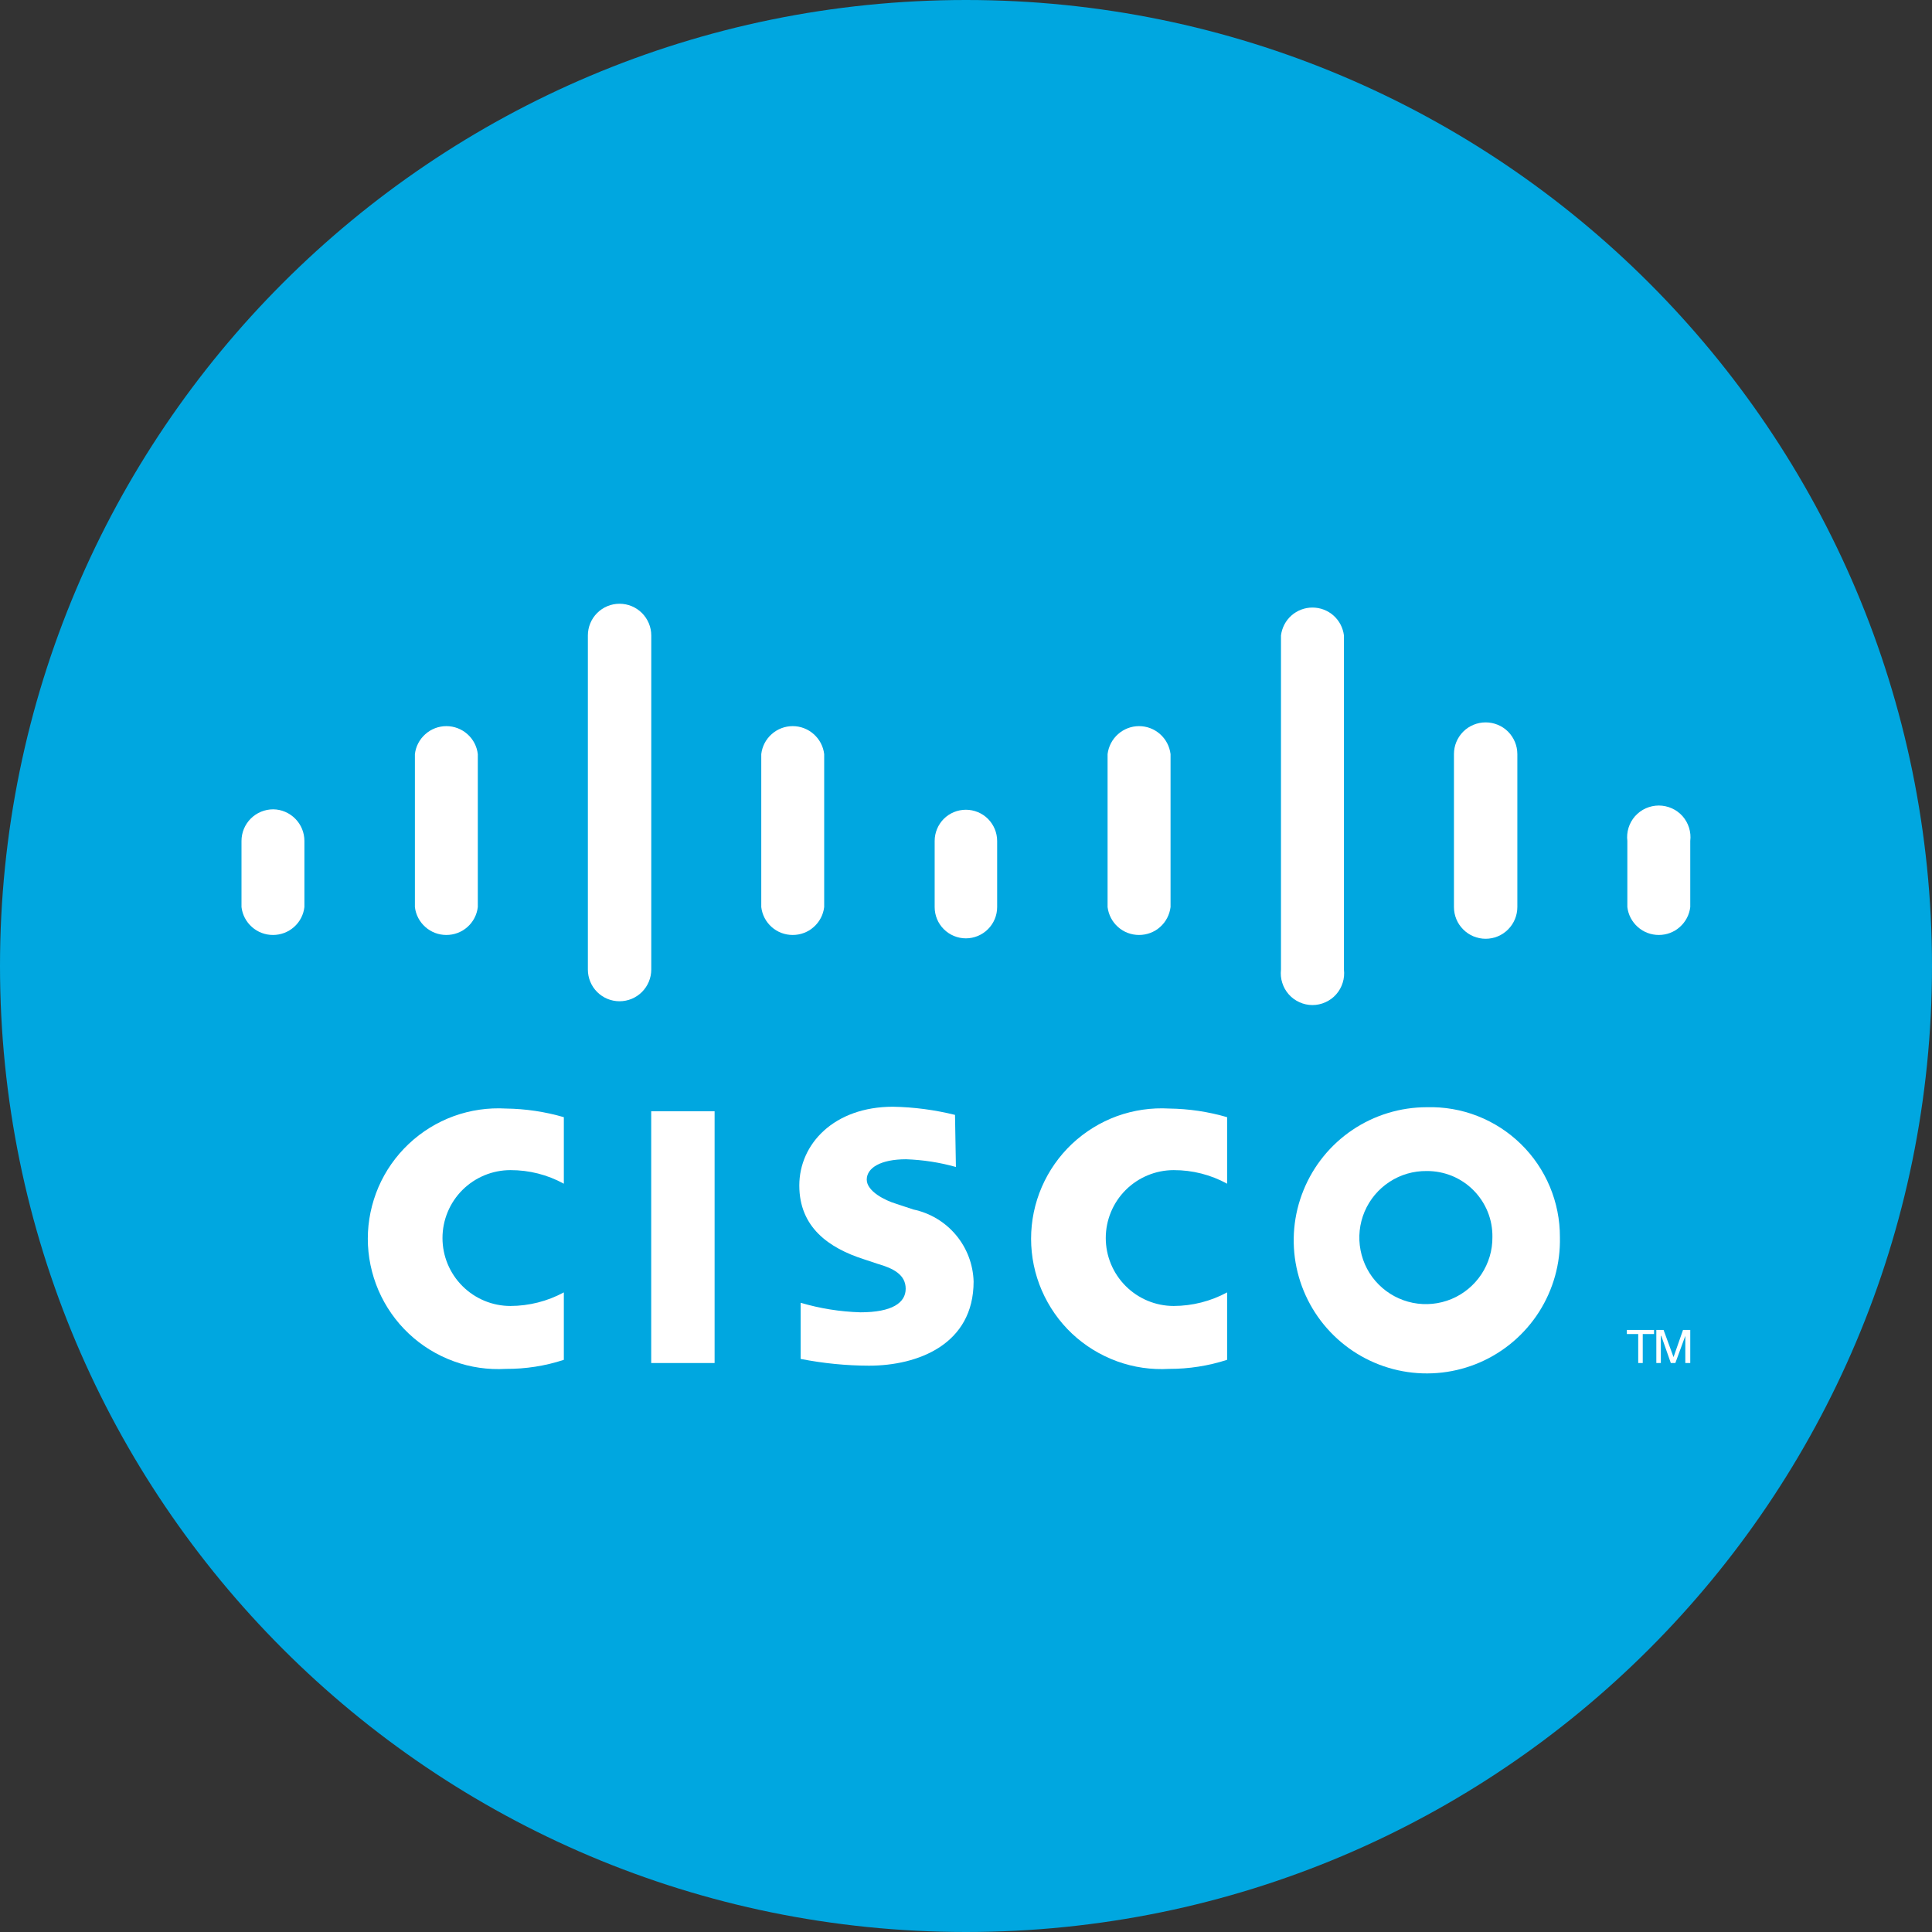 <svg width="32" height="32" viewBox="0 0 32 32" fill="none" xmlns="http://www.w3.org/2000/svg">
<rect x="0" y="0" width="32" height="32" fill="#333333" stroke="none"/>
<g clip-path="url(#clip0_8821_16941)">
<path d="M32 16C32 24.837 24.837 32 16 32C7.163 32 0 24.837 0 16C0 7.163 7.163 0 16 0C24.837 0 32 7.163 32 16Z" fill="#00A7E0"/>
<path d="M10.633 10.154C10.731 10.252 10.787 10.386 10.787 10.525V16.059C10.787 16.198 10.731 16.332 10.633 16.43C10.534 16.529 10.401 16.584 10.261 16.584C10.122 16.584 9.989 16.529 9.89 16.43C9.792 16.332 9.737 16.198 9.737 16.059V10.525C9.737 10.386 9.792 10.252 9.89 10.154C9.989 10.055 10.122 10 10.261 10C10.401 10 10.534 10.055 10.633 10.154Z" fill="white"/>
<path d="M7.914 12.49C7.899 12.362 7.838 12.245 7.742 12.16C7.646 12.074 7.522 12.027 7.393 12.027C7.265 12.027 7.141 12.074 7.045 12.16C6.949 12.245 6.887 12.362 6.872 12.49V15.024C6.887 15.152 6.949 15.269 7.045 15.354C7.141 15.44 7.265 15.486 7.393 15.486C7.522 15.486 7.646 15.44 7.742 15.354C7.838 15.269 7.899 15.152 7.914 15.024V12.49Z" fill="white"/>
<path d="M4.891 13.561C4.988 13.659 5.042 13.791 5.042 13.929V15.024C5.027 15.152 4.966 15.269 4.87 15.354C4.773 15.44 4.65 15.486 4.521 15.486C4.393 15.486 4.269 15.44 4.173 15.354C4.077 15.269 4.015 15.152 4 15.024V13.929C4 13.79 4.055 13.657 4.154 13.558C4.252 13.46 4.386 13.405 4.525 13.405C4.663 13.406 4.794 13.463 4.891 13.561Z" fill="white"/>
<path d="M15.833 19.329C15.564 19.253 15.287 19.211 15.008 19.201C14.588 19.201 14.356 19.343 14.356 19.538C14.356 19.733 14.663 19.884 14.836 19.936L15.128 20.033C15.405 20.091 15.653 20.24 15.834 20.456C16.015 20.672 16.118 20.944 16.126 21.226C16.126 22.268 15.203 22.62 14.393 22.62C14.013 22.619 13.634 22.581 13.261 22.508V21.578C13.583 21.673 13.916 21.726 14.251 21.736C14.776 21.736 15.001 21.578 15.001 21.346C15.001 21.113 14.798 21.008 14.536 20.933L14.311 20.858C13.726 20.671 13.239 20.326 13.239 19.636C13.239 18.946 13.816 18.331 14.791 18.331C15.137 18.337 15.482 18.383 15.818 18.466L15.833 19.329Z" fill="white"/>
<path fill-rule="evenodd" clip-rule="evenodd" d="M25.491 21.73C25.727 21.36 25.847 20.929 25.837 20.491C25.838 20.203 25.781 19.919 25.67 19.654C25.559 19.389 25.396 19.149 25.19 18.948C24.984 18.747 24.741 18.59 24.473 18.485C24.205 18.38 23.919 18.331 23.632 18.339C23.194 18.339 22.765 18.47 22.402 18.714C22.038 18.959 21.756 19.306 21.591 19.712C21.425 20.118 21.385 20.564 21.474 20.993C21.564 21.422 21.779 21.815 22.093 22.121C22.406 22.427 22.804 22.633 23.235 22.712C23.666 22.791 24.111 22.74 24.513 22.565C24.915 22.39 25.255 22.099 25.491 21.73ZM23.015 19.575C23.198 19.455 23.413 19.393 23.632 19.396C23.776 19.395 23.918 19.423 24.051 19.477C24.184 19.532 24.305 19.613 24.406 19.715C24.507 19.817 24.587 19.938 24.641 20.071C24.695 20.204 24.721 20.347 24.719 20.491C24.721 20.71 24.657 20.924 24.536 21.107C24.415 21.289 24.243 21.432 24.041 21.516C23.838 21.6 23.616 21.622 23.401 21.579C23.186 21.536 22.989 21.43 22.835 21.275C22.68 21.12 22.576 20.922 22.535 20.707C22.493 20.492 22.517 20.269 22.602 20.068C22.688 19.866 22.831 19.695 23.015 19.575Z" fill="white"/>
<path d="M9.339 19.606C9.068 19.457 8.764 19.38 8.454 19.381C8.156 19.381 7.87 19.5 7.659 19.71C7.448 19.921 7.329 20.207 7.329 20.506C7.329 20.804 7.448 21.09 7.659 21.301C7.87 21.512 8.156 21.631 8.454 21.631C8.763 21.63 9.067 21.553 9.339 21.406V22.523C9.029 22.625 8.705 22.675 8.379 22.673C8.085 22.69 7.791 22.648 7.515 22.547C7.238 22.446 6.985 22.291 6.771 22.089C6.556 21.887 6.386 21.643 6.269 21.373C6.153 21.103 6.092 20.811 6.092 20.517C6.092 20.223 6.153 19.932 6.269 19.661C6.386 19.391 6.556 19.148 6.771 18.946C6.985 18.744 7.238 18.588 7.515 18.487C7.791 18.387 8.085 18.344 8.379 18.361C8.704 18.365 9.027 18.413 9.339 18.504V19.606Z" fill="white"/>
<path d="M19.44 19.381C19.749 19.38 20.054 19.457 20.325 19.606V18.504C20.013 18.413 19.69 18.365 19.365 18.361C19.071 18.344 18.777 18.387 18.5 18.487C18.224 18.588 17.971 18.744 17.756 18.946C17.542 19.148 17.372 19.391 17.255 19.661C17.138 19.932 17.078 20.223 17.078 20.517C17.078 20.811 17.138 21.103 17.255 21.373C17.372 21.643 17.542 21.887 17.756 22.089C17.971 22.291 18.224 22.446 18.5 22.547C18.777 22.648 19.071 22.69 19.365 22.673C19.691 22.674 20.015 22.623 20.325 22.523V21.406C20.053 21.553 19.749 21.63 19.44 21.631C19.142 21.631 18.856 21.512 18.645 21.301C18.434 21.09 18.315 20.804 18.315 20.506C18.315 20.207 18.434 19.921 18.645 19.71C18.856 19.5 19.142 19.381 19.44 19.381Z" fill="white"/>
<path d="M10.786 18.406H11.836V22.576H10.786V18.406Z" fill="white"/>
<path d="M13.651 12.49C13.636 12.362 13.574 12.245 13.478 12.16C13.382 12.074 13.258 12.027 13.13 12.027C13.001 12.027 12.877 12.074 12.781 12.16C12.685 12.245 12.624 12.362 12.609 12.49V15.024C12.624 15.152 12.685 15.269 12.781 15.354C12.877 15.44 13.001 15.486 13.13 15.486C13.258 15.486 13.382 15.44 13.478 15.354C13.574 15.269 13.636 15.152 13.651 15.024V12.49Z" fill="white"/>
<path d="M16.364 13.563C16.461 13.661 16.516 13.792 16.516 13.929V15.024C16.516 15.162 16.461 15.293 16.364 15.39C16.267 15.487 16.135 15.542 15.998 15.542C15.861 15.542 15.729 15.487 15.632 15.39C15.535 15.293 15.481 15.162 15.481 15.024V13.929C15.481 13.792 15.535 13.661 15.632 13.563C15.729 13.466 15.861 13.412 15.998 13.412C16.135 13.412 16.267 13.466 16.364 13.563Z" fill="white"/>
<path d="M19.388 12.49C19.372 12.362 19.311 12.245 19.215 12.16C19.119 12.074 18.995 12.027 18.866 12.027C18.738 12.027 18.614 12.074 18.518 12.16C18.422 12.245 18.361 12.362 18.345 12.49V15.024C18.361 15.152 18.422 15.269 18.518 15.354C18.614 15.44 18.738 15.486 18.866 15.486C18.995 15.486 19.119 15.44 19.215 15.354C19.311 15.269 19.372 15.152 19.388 15.024V12.49Z" fill="white"/>
<path d="M22.087 10.195C22.183 10.28 22.244 10.398 22.26 10.525V16.059C22.268 16.133 22.262 16.207 22.239 16.278C22.217 16.349 22.18 16.415 22.131 16.47C22.082 16.526 22.021 16.57 21.954 16.6C21.886 16.631 21.813 16.647 21.738 16.647C21.664 16.647 21.591 16.631 21.523 16.6C21.456 16.57 21.395 16.526 21.346 16.47C21.297 16.415 21.26 16.349 21.238 16.278C21.215 16.207 21.209 16.133 21.217 16.059V10.525C21.233 10.398 21.294 10.28 21.39 10.195C21.486 10.11 21.61 10.063 21.738 10.063C21.867 10.063 21.991 10.11 22.087 10.195Z" fill="white"/>
<path d="M25.132 12.49C25.132 12.35 25.076 12.217 24.978 12.118C24.88 12.02 24.746 11.965 24.607 11.965C24.468 11.965 24.334 12.02 24.236 12.118C24.137 12.217 24.082 12.35 24.082 12.49V15.024C24.082 15.163 24.137 15.297 24.236 15.395C24.334 15.494 24.468 15.549 24.607 15.549C24.746 15.549 24.88 15.494 24.978 15.395C25.076 15.297 25.132 15.163 25.132 15.024V12.49Z" fill="white"/>
<path d="M27.976 13.71C27.998 13.781 28.005 13.856 27.996 13.929V15.024C27.981 15.152 27.919 15.269 27.823 15.354C27.727 15.44 27.604 15.486 27.475 15.486C27.347 15.486 27.223 15.44 27.127 15.354C27.031 15.269 26.969 15.152 26.954 15.024V13.929C26.945 13.856 26.952 13.781 26.974 13.71C26.996 13.639 27.033 13.574 27.082 13.518C27.132 13.463 27.192 13.418 27.26 13.388C27.328 13.358 27.401 13.342 27.475 13.342C27.549 13.342 27.623 13.358 27.69 13.388C27.758 13.418 27.819 13.463 27.868 13.518C27.917 13.574 27.954 13.639 27.976 13.71Z" fill="white"/>
<path d="M27.396 22.028V22.096H27.209V22.576H27.134V22.096H26.946V22.028H27.396Z" fill="white"/>
<path d="M27.554 22.028H27.434V22.576H27.509V22.126H27.516L27.674 22.576H27.749L27.914 22.126V22.576H27.996V22.028H27.876L27.719 22.478L27.554 22.028Z" fill="white"/>
</g>
<defs>
<clipPath id="clip0_8821_16941">
<rect width="32" height="32" fill="white"/>
</clipPath>
</defs>
</svg>
